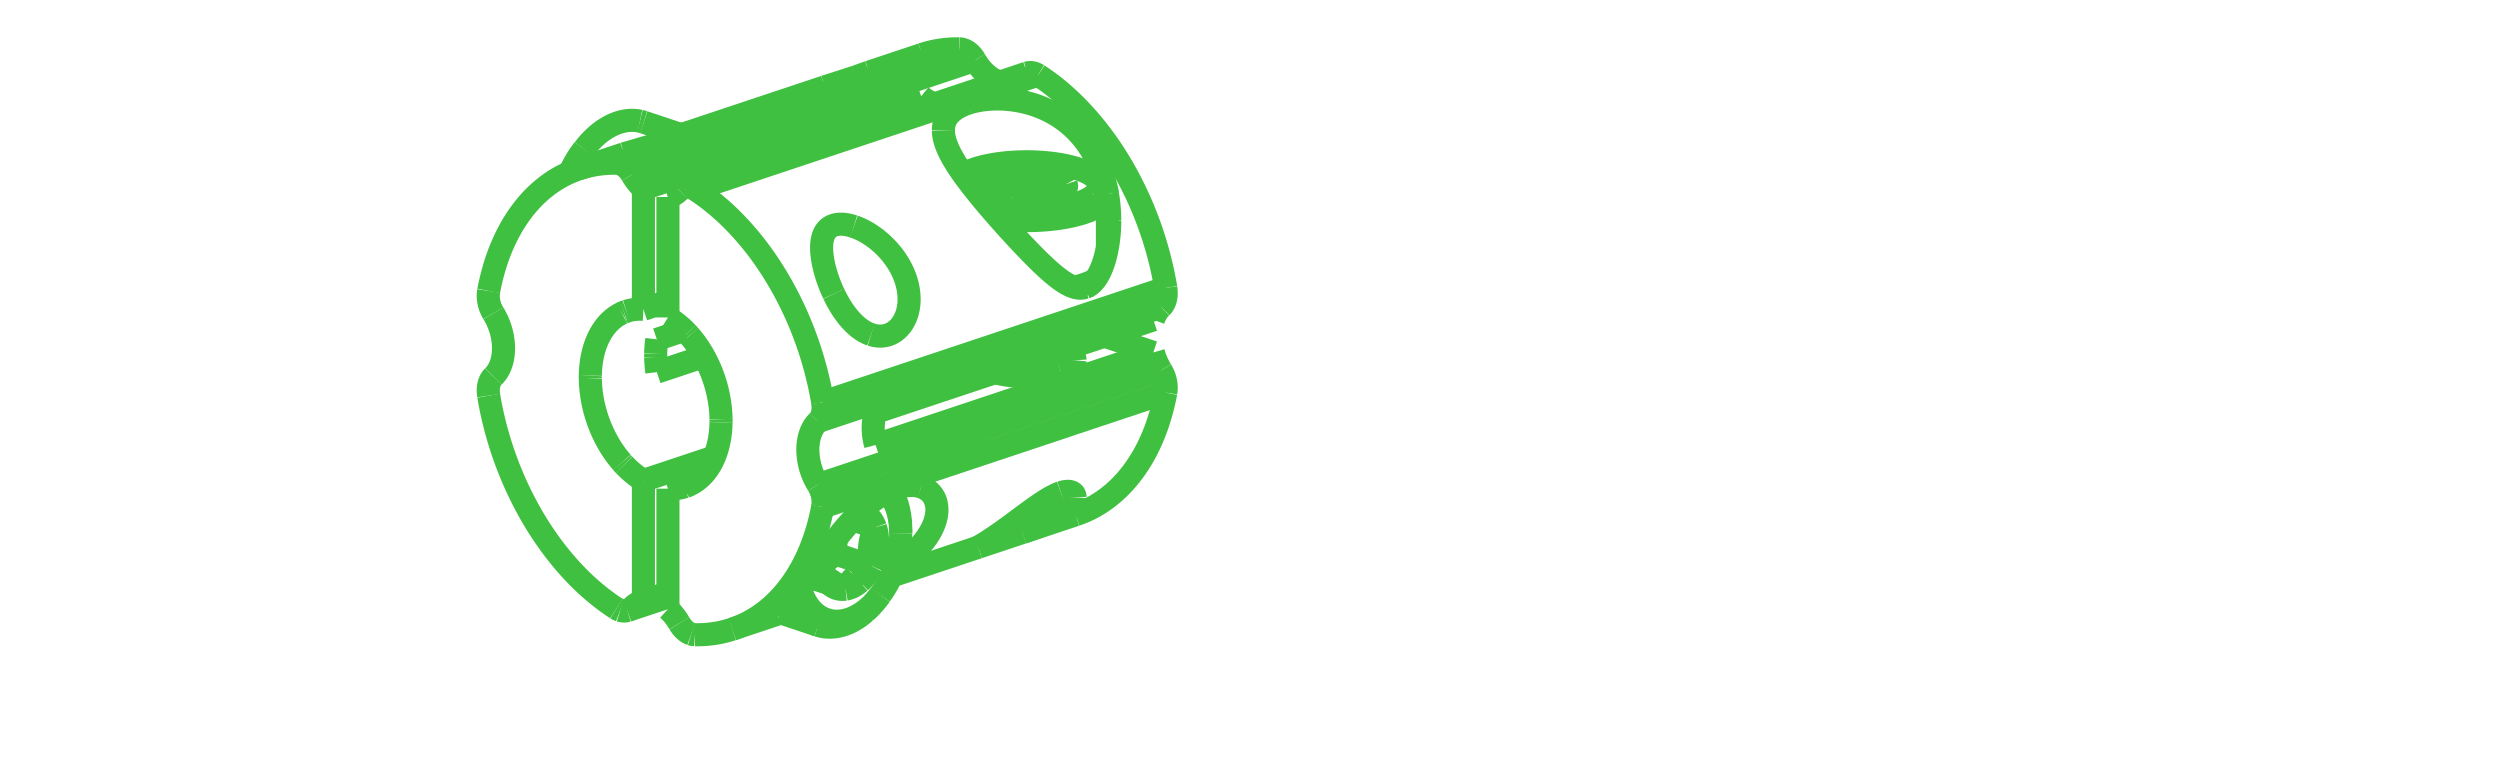 <?xml version="1.0" encoding="UTF-8" standalone="no"?>
<svg
   xmlns:svg="http://www.w3.org/2000/svg"
   xmlns="http://www.w3.org/2000/svg"
   width="1024.0"
   height="320.0"

>
    <g transform="scale(9.464, -9.464)   translate(57.284,-34.37)" stroke-width="1.0"  fill="none">
       <!-- hidden lines -->
       <g  stroke="rgb(32,64,32)" fill="none" stroke-dasharray="1.0,1.0" >

       </g>

       <!-- solid lines -->
       <g  stroke="rgb(64,192,64)" fill="none">
			<path d="M-27.881,7.393 L-27.829,7.31 L-27.773,7.232 L-27.712,7.161 L-27.647,7.098 L-27.58,7.042 L-27.546,7.018 L-27.511,6.995 L-27.476,6.975 L-27.44,6.957 L-27.404,6.941 L-27.368,6.928 " />
			<path d="M-6.83,17.377 L-6.821,17.434 L-6.815,17.493 L-6.812,17.553 L-6.811,17.614 L-6.814,17.676 L-6.82,17.739 L-6.829,17.802 L-6.841,17.866 L-6.855,17.929 L-6.873,17.991 L-6.893,18.053 L-6.916,18.114 L-6.941,18.174 L-6.969,18.232 L-6.999,18.289 L-7.031,18.343 " />
			<path d="M-6.83,17.377 L-6.879,17.13 L-6.934,16.887 L-6.994,16.648 L-7.059,16.413 L-7.13,16.183 L-7.205,15.956 L-7.286,15.734 L-7.372,15.518 L-7.463,15.305 L-7.559,15.098 L-7.659,14.897 L-7.765,14.7 L-7.875,14.509 L-7.99,14.324 L-8.11,14.144 L-8.233,13.971 L-8.362,13.803 L-8.494,13.642 L-8.631,13.487 L-8.772,13.338 L-8.916,13.196 L-9.065,13.061 L-9.217,12.932 L-9.373,12.81 L-9.533,12.695 L-9.696,12.587 L-9.862,12.486 L-10.031,12.393 L-10.203,12.306 L-10.378,12.227 L-10.556,12.155 L-10.737,12.091 " />
			<path d="M-7.368,19.116 L-9.49,19.823 " />
			<path d="M-7.031,18.343 L-7.085,18.432 L-7.135,18.524 L-7.182,18.618 L-7.226,18.714 L-7.267,18.812 L-7.304,18.912 L-7.338,19.013 L-7.368,19.116 " />
			<path d="M-27.368,6.928 L-27.328,6.916 L-27.287,6.907 L-27.247,6.902 L-27.207,6.899 " />
			<path d="M-28.376,20.63 L-28.376,25.844 " />
			<path d="M-27.537,19.946 L-27.636,20.049 L-27.737,20.147 L-27.84,20.24 L-27.945,20.328 L-28.051,20.412 L-28.158,20.49 L-28.267,20.563 L-28.376,20.63 " />
			<path d="M-27.537,19.946 L-27.491,19.9 L-27.448,19.847 " />
			<path d="M-26.079,16.229 L-26.082,16.349 L-26.087,16.47 L-26.096,16.591 L-26.108,16.713 L-26.122,16.835 L-26.139,16.958 L-26.159,17.081 L-26.181,17.203 L-26.207,17.326 L-26.234,17.448 L-26.265,17.571 L-26.298,17.692 L-26.334,17.813 L-26.373,17.934 L-26.414,18.053 L-26.457,18.172 L-26.503,18.289 L-26.551,18.405 L-26.602,18.52 L-26.655,18.634 L-26.71,18.746 L-26.767,18.857 L-26.827,18.965 L-26.888,19.072 L-26.952,19.177 L-27.017,19.28 L-27.085,19.38 L-27.154,19.479 L-27.225,19.575 L-27.298,19.668 L-27.372,19.759 L-27.448,19.847 " />
			<path d="M-26.079,16.229 L-26.076,16.159 L-26.079,16.091 " />
			<path d="M-27.448,13.385 L-27.372,13.423 L-27.298,13.464 L-27.225,13.51 L-27.154,13.558 L-27.085,13.61 L-27.017,13.666 L-26.952,13.725 L-26.888,13.788 L-26.827,13.853 L-26.767,13.922 L-26.71,13.995 L-26.655,14.07 L-26.602,14.148 L-26.551,14.229 L-26.503,14.314 L-26.457,14.4 L-26.414,14.49 L-26.373,14.582 L-26.334,14.677 L-26.298,14.774 L-26.265,14.874 L-26.234,14.975 L-26.207,15.079 L-26.181,15.185 L-26.159,15.293 L-26.139,15.402 L-26.122,15.513 L-26.108,15.626 L-26.096,15.741 L-26.087,15.856 L-26.082,15.973 L-26.079,16.091 " />
			<path d="M-27.448,13.385 L-27.469,13.373 L-27.491,13.362 L-27.514,13.353 L-27.537,13.346 " />
			<path d="M-28.376,13.221 L-28.281,13.216 L-28.187,13.216 L-28.093,13.22 L-28,13.228 L-27.909,13.241 L-27.818,13.259 L-27.729,13.281 L-27.642,13.308 " />
			<path d="M-27.642,13.308 L-27.537,13.346 " />
			<path d="M-28.376,8.007 L-28.376,13.221 " />
			<path d="M-27.881,7.393 L-27.935,7.482 L-27.991,7.567 L-28.049,7.65 L-28.111,7.729 L-28.174,7.805 L-28.24,7.876 L-28.307,7.944 L-28.376,8.007 " />
			<path d="M-21.679,12.427 L-21.728,12.18 L-21.783,11.937 L-21.843,11.698 L-21.908,11.463 L-21.979,11.233 L-22.054,11.006 L-22.135,10.785 L-22.221,10.568 L-22.312,10.356 L-22.408,10.149 L-22.509,9.947 L-22.614,9.75 L-22.725,9.559 L-22.839,9.374 L-22.959,9.195 L-23.083,9.021 L-23.211,8.853 L-23.343,8.692 L-23.48,8.537 L-23.621,8.388 L-23.766,8.246 L-23.914,8.111 L-24.067,7.982 L-24.223,7.86 L-24.382,7.745 L-24.545,7.637 L-24.711,7.537 L-24.88,7.443 L-25.052,7.357 L-25.228,7.277 L-25.406,7.206 L-25.586,7.141 " />
			<path d="M-25.586,7.141 L-25.683,7.11 L-25.781,7.081 L-25.879,7.054 L-25.978,7.03 L-26.077,7.007 L-26.177,6.986 L-26.278,6.968 L-26.379,6.952 L-26.481,6.938 L-26.583,6.926 L-26.686,6.916 L-26.789,6.908 L-26.893,6.903 L-26.997,6.9 L-27.102,6.898 L-27.207,6.899 " />
			<path d="M-21.88,13.393 L-21.848,13.339 L-21.818,13.282 L-21.79,13.224 L-21.765,13.164 L-21.742,13.104 L-21.722,13.042 L-21.704,12.979 L-21.69,12.916 L-21.678,12.853 L-21.669,12.789 L-21.664,12.727 L-21.661,12.664 L-21.661,12.603 L-21.664,12.543 L-21.67,12.484 L-21.679,12.427 " />
			<path d="M-21.88,16.128 L-21.931,16.077 L-21.979,16.022 L-22.025,15.963 L-22.067,15.9 L-22.106,15.834 L-22.143,15.763 L-22.176,15.69 L-22.206,15.613 L-22.233,15.533 L-22.256,15.45 L-22.276,15.365 L-22.292,15.277 L-22.304,15.188 L-22.313,15.096 L-22.319,15.002 L-22.321,14.907 L-22.319,14.811 L-22.313,14.714 L-22.304,14.616 L-22.292,14.518 L-22.276,14.419 L-22.256,14.321 L-22.233,14.223 L-22.206,14.125 L-22.176,14.028 L-22.143,13.933 L-22.106,13.838 L-22.067,13.745 L-22.025,13.654 L-21.979,13.565 L-21.931,13.478 L-21.88,13.393 " />
			<path d="M-21.88,16.128 L-21.848,16.161 L-21.818,16.197 L-21.79,16.237 L-21.765,16.279 L-21.742,16.325 L-21.722,16.374 L-21.704,16.425 L-21.69,16.478 L-21.678,16.534 L-21.669,16.591 L-21.664,16.65 L-21.661,16.71 L-21.661,16.772 L-21.664,16.834 L-21.67,16.897 L-21.679,16.96 " />
			<path d="M-27.207,26.172 L-27.082,26.09 L-26.957,26.005 L-26.833,25.917 L-26.71,25.827 L-26.588,25.734 L-26.466,25.638 L-26.345,25.54 L-26.224,25.439 L-26.105,25.336 L-25.986,25.231 L-25.868,25.123 L-25.751,25.012 L-25.635,24.899 L-25.52,24.784 L-25.407,24.666 L-25.294,24.547 L-25.182,24.425 L-25.071,24.3 L-24.962,24.174 L-24.853,24.046 L-24.746,23.915 L-24.64,23.782 L-24.535,23.648 L-24.432,23.511 L-24.33,23.373 L-24.23,23.232 L-24.13,23.09 L-24.033,22.946 L-23.936,22.8 L-23.842,22.653 L-23.748,22.503 L-23.657,22.353 L-23.566,22.2 L-23.478,22.046 L-23.391,21.891 L-23.306,21.734 L-23.222,21.576 L-23.14,21.416 L-23.06,21.255 L-22.982,21.093 L-22.905,20.93 L-22.83,20.766 L-22.757,20.6 L-22.686,20.434 L-22.617,20.266 L-22.549,20.097 L-22.484,19.928 L-22.42,19.758 L-22.359,19.587 L-22.299,19.415 L-22.241,19.242 L-22.186,19.069 L-22.132,18.895 L-22.08,18.721 L-22.031,18.546 L-21.983,18.371 L-21.938,18.195 L-21.895,18.02 L-21.853,17.843 L-21.814,17.667 L-21.777,17.49 L-21.742,17.314 L-21.71,17.137 L-21.679,16.96 " />
			<path d="M-27.881,26.129 L-27.837,26.171 L-27.789,26.207 L-27.738,26.235 L-27.685,26.257 " />
			<path d="M-27.685,26.257 L-27.629,26.272 L-27.571,26.279 L-27.511,26.28 L-27.451,26.272 L-27.389,26.258 L-27.328,26.236 L-27.267,26.208 L-27.207,26.172 " />
			<path d="M-28.376,25.844 L-28.325,25.857 L-28.274,25.872 " />
			<path d="M-28.274,25.872 L-28.22,25.892 L-28.167,25.916 L-28.115,25.943 L-28.065,25.973 L-28.016,26.007 L-27.97,26.045 L-27.924,26.085 L-27.881,26.129 " />
			<path d="M-29.437,8.361 L-29.488,8.348 L-29.539,8.333 " />
			<path d="M-29.539,8.333 L-29.593,8.313 L-29.646,8.29 L-29.698,8.262 L-29.748,8.232 L-29.797,8.198 L-29.844,8.161 L-29.889,8.12 L-29.932,8.076 " />
			<path d="M-29.437,8.361 L-28.376,8.714 " />
			<path d="M-18.479,13.25 L-18.405,13.273 L-18.331,13.294 L-18.259,13.312 L-18.188,13.327 L-18.117,13.339 L-18.048,13.349 L-17.98,13.356 L-17.912,13.36 L-17.846,13.361 L-17.78,13.36 L-17.716,13.356 L-17.653,13.349 L-17.592,13.34 L-17.532,13.328 L-17.474,13.313 L-17.417,13.296 " />
			<path d="M-17.417,13.296 L-17.363,13.277 L-17.311,13.255 L-17.26,13.23 L-17.211,13.203 L-17.164,13.173 L-17.119,13.141 L-17.076,13.107 L-17.036,13.07 L-16.998,13.032 L-16.963,12.991 L-16.929,12.949 L-16.899,12.905 L-16.871,12.859 L-16.845,12.811 L-16.822,12.761 L-16.802,12.71 L-16.784,12.657 L-16.769,12.603 L-16.757,12.547 L-16.747,12.49 L-16.74,12.432 L-16.736,12.373 L-16.734,12.314 L-16.735,12.253 L-16.739,12.192 L-16.746,12.129 L-16.755,12.066 L-16.766,12.003 L-16.781,11.938 L-16.798,11.874 L-16.817,11.809 L-16.839,11.744 L-16.863,11.679 L-16.89,11.614 L-16.919,11.548 L-16.95,11.483 L-17.019,11.353 L-17.097,11.223 L-17.184,11.094 L-17.278,10.967 L-17.378,10.842 L-17.486,10.719 L-17.6,10.598 L-17.72,10.48 L-17.846,10.363 L-17.978,10.249 L-18.116,10.137 L-18.258,10.028 L-18.406,9.922 L-18.557,9.819 " />
			<path d="M-23.638,7.791 L-23.602,7.807 L-23.556,7.835 L-23.5,7.876 L-23.435,7.929 L-23.363,7.996 L-23.284,8.075 L-23.197,8.169 L-23.104,8.276 L-23.004,8.397 L-22.897,8.532 L-22.784,8.682 L-22.662,8.847 L-22.533,9.028 L-22.395,9.224 L-22.095,9.658 L-21.755,10.146 L-21.571,10.405 L-21.377,10.672 L-21.172,10.945 L-20.957,11.22 L-20.846,11.356 L-20.734,11.491 L-20.619,11.624 L-20.503,11.755 L-20.384,11.885 L-20.262,12.012 L-20.139,12.136 L-20.014,12.255 L-19.889,12.37 L-19.762,12.481 L-19.635,12.586 L-19.506,12.686 L-19.376,12.78 L-19.246,12.868 L-19.117,12.949 L-18.988,13.023 L-18.86,13.091 L-18.733,13.151 L-18.606,13.204 L-18.479,13.25 " />
			<path d="M-11.37,13.048 L-11.294,13.072 L-11.222,13.089 L-11.156,13.1 L-11.094,13.105 L-11.038,13.105 L-10.987,13.099 L-10.941,13.089 L-10.901,13.074 L-10.866,13.055 L-10.836,13.033 L-10.811,13.007 L-10.791,12.979 L-10.775,12.947 L-10.764,12.914 L-10.757,12.878 L-10.755,12.84 " />
			<path d="M-10.755,12.84 L-10.757,12.8 L-10.764,12.758 L-10.775,12.715 L-10.791,12.671 L-10.811,12.625 L-10.836,12.578 L-10.865,12.531 L-10.899,12.482 L-10.937,12.433 L-10.981,12.383 L-11.029,12.333 L-11.081,12.282 L-11.139,12.231 L-11.202,12.18 L-11.27,12.129 L-11.343,12.077 L-11.421,12.026 L-11.503,11.974 L-11.591,11.923 L-11.684,11.873 L-11.781,11.822 L-11.882,11.773 L-11.987,11.724 L-12.096,11.676 L-12.322,11.582 L-12.556,11.492 L-12.794,11.407 L-13.031,11.326 " />
			<path d="M-13.031,11.326 L-14.948,10.687 " />
			<path d="M-14.948,10.687 L-14.953,10.686 L-14.955,10.686 " />
			<path d="M-14.955,10.686 L-14.953,10.688 L-14.948,10.691 L-14.927,10.704 L-14.844,10.752 L-14.709,10.833 L-14.531,10.944 L-14.319,11.083 L-14.083,11.244 L-13.831,11.422 L-13.566,11.614 L-13.017,12.021 L-12.736,12.228 L-12.453,12.431 L-12.311,12.529 L-12.169,12.625 L-12.027,12.716 L-11.887,12.801 L-11.75,12.879 L-11.617,12.946 L-11.491,13.003 L-11.43,13.027 L-11.37,13.048 " />
			<path d="M-29.932,8.076 L-29.976,8.034 L-30.024,7.999 L-30.075,7.97 L-30.128,7.948 " />
			<path d="M-30.128,7.948 L-30.166,7.937 L-30.204,7.93 L-30.243,7.926 L-30.282,7.925 L-30.322,7.927 L-30.363,7.933 L-30.404,7.942 L-30.445,7.954 " />
			<path d="M-30.445,7.954 L-30.485,7.969 L-30.526,7.987 L-30.566,8.008 L-30.606,8.033 " />
			<path d="M-30.606,8.033 L-30.731,8.115 L-30.856,8.2 L-30.98,8.288 L-31.103,8.378 L-31.225,8.471 L-31.347,8.567 L-31.468,8.665 L-31.589,8.766 L-31.708,8.869 L-31.827,8.974 L-31.945,9.083 L-32.062,9.193 L-32.178,9.306 L-32.293,9.421 L-32.407,9.539 L-32.519,9.658 L-32.631,9.78 L-32.742,9.905 L-32.852,10.031 L-32.96,10.16 L-33.067,10.29 L-33.173,10.423 L-33.278,10.557 L-33.381,10.694 L-33.483,10.833 L-33.583,10.973 L-33.683,11.115 L-33.78,11.259 L-33.877,11.405 L-33.972,11.553 L-34.065,11.702 L-34.157,11.853 L-34.247,12.005 L-34.335,12.159 L-34.422,12.314 L-34.507,12.471 L-34.591,12.629 L-34.673,12.789 L-34.753,12.95 L-34.831,13.112 L-34.908,13.275 L-34.983,13.439 L-35.056,13.605 L-35.127,13.772 L-35.196,13.939 L-35.264,14.108 L-35.329,14.277 L-35.393,14.447 L-35.454,14.619 L-35.514,14.79 L-35.572,14.963 L-35.627,15.136 L-35.681,15.31 L-35.733,15.484 L-35.782,15.659 L-35.83,15.834 L-35.875,16.01 L-35.919,16.186 L-35.96,16.362 L-35.999,16.538 L-36.036,16.715 L-36.071,16.892 L-36.103,17.068 L-36.134,17.245 " />
			<path d="M-35.933,18.077 L-35.965,18.044 L-35.995,18.008 L-36.023,17.968 L-36.048,17.926 L-36.071,17.88 L-36.091,17.831 L-36.109,17.78 L-36.123,17.727 L-36.135,17.672 L-36.144,17.614 L-36.15,17.555 L-36.152,17.495 L-36.152,17.433 L-36.149,17.371 L-36.143,17.308 L-36.134,17.245 " />
			<path d="M-35.933,18.077 L-35.882,18.128 L-35.834,18.183 L-35.788,18.242 L-35.746,18.305 L-35.707,18.371 L-35.67,18.442 L-35.637,18.515 L-35.607,18.592 L-35.58,18.672 L-35.557,18.755 L-35.537,18.84 L-35.521,18.928 L-35.509,19.018 L-35.5,19.109 L-35.494,19.203 L-35.492,19.298 L-35.494,19.394 L-35.5,19.491 L-35.509,19.589 L-35.521,19.687 L-35.537,19.786 L-35.557,19.884 L-35.58,19.982 L-35.607,20.08 L-35.637,20.177 L-35.67,20.273 L-35.707,20.367 L-35.746,20.46 L-35.788,20.551 L-35.834,20.64 L-35.882,20.727 L-35.933,20.812 " />
			<path d="M-28.856,18.264 L-26.815,18.945 " />
			<path d="M-19.389,15.109 L-7.368,19.116 " />
			<path d="M-11.37,18.281 L-11.299,18.306 L-11.232,18.332 L-11.168,18.359 L-11.109,18.387 L-11.054,18.416 L-11.003,18.446 L-10.957,18.477 L-10.915,18.508 L-10.878,18.54 L-10.846,18.573 L-10.818,18.606 L-10.796,18.639 L-10.778,18.673 L-10.765,18.707 L-10.758,18.742 L-10.755,18.776 " />
			<path d="M-10.755,18.776 L-10.757,18.807 L-10.763,18.838 L-10.774,18.869 L-10.788,18.9 L-10.807,18.93 L-10.829,18.96 L-10.856,18.99 L-10.886,19.019 L-10.92,19.048 L-10.958,19.076 L-11,19.104 L-11.045,19.131 L-11.094,19.157 L-11.147,19.183 L-11.203,19.208 L-11.262,19.232 " />
			<path d="M-14.223,18.245 L-14.068,18.205 L-13.903,18.169 L-13.729,18.139 L-13.547,18.115 L-13.359,18.096 L-13.167,18.084 L-12.971,18.077 L-12.775,18.077 L-12.58,18.082 L-12.387,18.094 L-12.198,18.111 L-12.015,18.135 L-11.839,18.163 L-11.672,18.198 L-11.515,18.237 L-11.37,18.281 " />
			<path d="M-7.368,20.53 L-7.338,20.612 L-7.304,20.691 L-7.267,20.765 L-7.226,20.837 L-7.182,20.903 L-7.135,20.966 L-7.085,21.024 L-7.031,21.077 " />
			<path d="M-7.368,20.53 L-19.389,16.523 " />
			<path d="M-19.389,15.109 L-19.413,15.201 L-19.434,15.295 L-19.452,15.388 L-19.466,15.481 L-19.478,15.574 L-19.486,15.667 L-19.491,15.759 L-19.492,15.85 L-19.491,15.94 L-19.486,16.029 L-19.478,16.116 L-19.466,16.202 L-19.452,16.285 L-19.434,16.367 L-19.413,16.446 L-19.389,16.523 " />
			<path d="M-28.376,25.844 L-28.176,25.911 " />
			<path d="M-28.376,13.221 L-27.002,13.679 " />
			<path d="M-6.83,21.91 L-6.821,21.847 L-6.815,21.784 L-6.812,21.721 L-6.811,21.66 L-6.814,21.6 L-6.82,21.541 L-6.829,21.483 L-6.841,21.428 L-6.855,21.375 L-6.873,21.323 L-6.893,21.275 L-6.916,21.229 L-6.941,21.186 L-6.969,21.147 L-6.999,21.11 L-7.031,21.077 " />
			<path d="M-12.357,31.122 L-12.232,31.04 L-12.108,30.955 L-11.984,30.867 L-11.861,30.777 L-11.738,30.684 L-11.617,30.588 L-11.495,30.49 L-11.375,30.389 L-11.256,30.286 L-11.137,30.18 L-11.019,30.072 L-10.902,29.962 L-10.786,29.849 L-10.671,29.734 L-10.557,29.616 L-10.444,29.496 L-10.333,29.374 L-10.222,29.25 L-10.112,29.124 L-10.004,28.995 L-9.897,28.865 L-9.791,28.732 L-9.686,28.597 L-9.583,28.461 L-9.481,28.322 L-9.38,28.182 L-9.281,28.04 L-9.183,27.896 L-9.087,27.75 L-8.992,27.602 L-8.899,27.453 L-8.807,27.302 L-8.717,27.15 L-8.629,26.996 L-8.542,26.841 L-8.456,26.684 L-8.373,26.526 L-8.291,26.366 L-8.211,26.205 L-8.132,26.043 L-8.056,25.88 L-7.981,25.715 L-7.908,25.55 L-7.837,25.383 L-7.767,25.216 L-7.7,25.047 L-7.635,24.878 L-7.571,24.707 L-7.509,24.536 L-7.45,24.364 L-7.392,24.192 L-7.336,24.019 L-7.283,23.845 L-7.231,23.671 L-7.182,23.496 L-7.134,23.321 L-7.089,23.145 L-7.045,22.969 L-7.004,22.793 L-6.965,22.617 L-6.928,22.44 L-6.893,22.263 L-6.86,22.087 L-6.83,21.91 " />
			<path d="M-21.199,21.652 L-21.271,21.809 L-21.337,21.965 L-21.398,22.121 L-21.454,22.275 L-21.505,22.428 L-21.551,22.578 L-21.591,22.726 L-21.627,22.871 L-21.657,23.013 L-21.682,23.152 L-21.701,23.288 L-21.715,23.42 L-21.723,23.548 L-21.725,23.672 L-21.72,23.792 L-21.709,23.907 L-21.7,23.963 L-21.69,24.017 L-21.677,24.07 L-21.662,24.121 L-21.646,24.171 L-21.626,24.219 L-21.605,24.265 L-21.581,24.309 L-21.555,24.352 L-21.526,24.392 L-21.495,24.43 L-21.461,24.465 L-21.424,24.498 L-21.384,24.528 L-21.342,24.556 L-21.297,24.581 L-21.25,24.602 L-21.2,24.621 L-21.148,24.637 L-21.094,24.649 L-21.038,24.658 L-20.979,24.664 L-20.92,24.667 L-20.858,24.667 L-20.795,24.664 L-20.732,24.658 L-20.667,24.649 L-20.601,24.638 L-20.535,24.624 L-20.468,24.607 L-20.401,24.588 L-20.333,24.567 " />
			<path d="M-20.333,24.567 L-20.234,24.531 L-20.134,24.491 L-20.034,24.446 L-19.935,24.398 L-19.836,24.345 L-19.738,24.289 L-19.641,24.228 L-19.545,24.165 L-19.45,24.097 L-19.356,24.027 L-19.264,23.953 L-19.173,23.875 L-19.084,23.795 L-18.997,23.711 L-18.911,23.624 L-18.828,23.534 L-18.747,23.441 L-18.669,23.345 L-18.593,23.246 L-18.52,23.144 L-18.451,23.04 L-18.384,22.932 L-18.321,22.822 L-18.262,22.71 L-18.208,22.595 L-18.157,22.478 L-18.111,22.36 L-18.07,22.239 L-18.034,22.118 L-18.004,21.996 L-17.979,21.874 L-17.96,21.752 L-17.947,21.63 L-17.94,21.51 L-17.938,21.392 L-17.943,21.275 L-17.953,21.161 L-17.969,21.051 L-17.99,20.944 L-18.016,20.84 L-18.047,20.741 L-18.083,20.646 L-18.124,20.556 L-18.168,20.471 L-18.216,20.39 L-18.268,20.315 L-18.323,20.245 L-18.382,20.18 L-18.443,20.12 L-18.506,20.066 L-18.572,20.017 L-18.641,19.973 L-18.711,19.935 L-18.784,19.902 L-18.858,19.875 L-18.934,19.854 L-19.011,19.838 L-19.09,19.828 L-19.17,19.823 L-19.251,19.825 L-19.333,19.832 L-19.416,19.845 L-19.499,19.864 L-19.584,19.89 " />
			<path d="M-19.584,19.89 L-19.64,19.91 L-19.696,19.932 L-19.753,19.958 L-19.809,19.986 L-19.866,20.016 L-19.922,20.05 L-19.979,20.086 L-20.035,20.125 L-20.092,20.166 L-20.148,20.21 L-20.203,20.257 L-20.259,20.306 L-20.314,20.357 L-20.368,20.411 L-20.476,20.525 L-20.58,20.648 L-20.681,20.778 L-20.779,20.914 L-20.872,21.055 L-20.961,21.201 L-21.045,21.349 L-21.125,21.5 L-21.199,21.652 " />
			<path d="M-15.401,29.898 L-15.304,29.929 L-15.205,29.957 L-15.102,29.982 L-14.997,30.004 L-14.889,30.024 L-14.779,30.042 L-14.665,30.056 L-14.549,30.068 L-14.43,30.077 L-14.309,30.083 L-14.187,30.087 L-14.063,30.087 L-13.939,30.084 L-13.813,30.078 L-13.686,30.068 L-13.558,30.056 L-13.428,30.04 L-13.298,30.02 L-13.168,29.998 L-13.039,29.971 L-12.91,29.942 L-12.782,29.909 L-12.655,29.873 L-12.528,29.833 L-12.402,29.789 L-12.277,29.742 L-12.153,29.692 L-12.032,29.638 L-11.912,29.581 L-11.794,29.52 L-11.678,29.457 L-11.565,29.39 L-11.454,29.321 L-11.345,29.248 L-11.238,29.172 L-11.134,29.093 L-11.033,29.012 L-10.935,28.928 L-10.84,28.842 L-10.748,28.754 L-10.658,28.663 L-10.572,28.57 L-10.489,28.475 L-10.408,28.377 L-10.33,28.278 L-10.255,28.176 L-10.183,28.074 L-10.114,27.97 L-10.049,27.865 L-9.986,27.758 L-9.926,27.65 L-9.869,27.541 L-9.815,27.431 L-9.764,27.32 L-9.715,27.207 L-9.668,27.093 L-9.625,26.978 L-9.584,26.862 L-9.545,26.745 L-9.509,26.628 L-9.475,26.51 L-9.444,26.391 L-9.416,26.272 L-9.39,26.152 " />
			<path d="M-9.355,25.974 L-9.332,25.831 L-9.311,25.687 L-9.294,25.543 L-9.28,25.398 L-9.269,25.254 L-9.261,25.108 L-9.257,24.963 L-9.255,24.817 " />
			<path d="M-9.255,24.817 L-9.258,24.607 L-9.268,24.397 L-9.284,24.188 L-9.308,23.98 L-9.337,23.773 L-9.374,23.568 L-9.395,23.466 L-9.419,23.365 L-9.444,23.264 L-9.471,23.164 L-9.501,23.065 L-9.533,22.967 L-9.567,22.871 L-9.604,22.776 L-9.644,22.683 L-9.686,22.591 L-9.732,22.503 L-9.781,22.417 L-9.833,22.335 L-9.889,22.258 L-9.949,22.185 L-10.013,22.119 L-10.047,22.088 L-10.082,22.059 L-10.117,22.032 L-10.154,22.007 L-10.192,21.985 L-10.23,21.965 L-10.269,21.948 L-10.31,21.933 " />
			<path d="M-10.31,21.933 L-10.37,21.916 L-10.432,21.905 L-10.495,21.899 L-10.558,21.899 L-10.621,21.904 L-10.685,21.915 L-10.748,21.929 L-10.811,21.947 L-10.873,21.97 L-10.935,21.995 L-10.997,22.023 L-11.058,22.055 L-11.119,22.088 L-11.18,22.124 L-11.3,22.201 L-11.418,22.284 L-11.534,22.373 L-11.65,22.466 L-11.766,22.563 L-11.881,22.663 L-11.995,22.767 L-12.223,22.98 L-12.448,23.201 L-12.672,23.428 L-12.896,23.66 L-13.12,23.897 L-13.345,24.138 L-13.57,24.383 L-13.795,24.632 L-14.019,24.883 L-14.24,25.135 L-14.458,25.388 L-14.673,25.642 L-14.885,25.898 L-15.092,26.155 L-15.292,26.411 L-15.483,26.665 L-15.663,26.915 L-15.748,27.04 L-15.831,27.164 L-15.91,27.288 L-15.984,27.41 L-16.055,27.531 L-16.12,27.649 L-16.18,27.766 L-16.235,27.882 L-16.285,27.996 L-16.329,28.108 L-16.367,28.218 L-16.399,28.326 L-16.423,28.431 L-16.441,28.532 L-16.452,28.632 L-16.455,28.728 " />
			<path d="M-16.455,28.728 L-16.454,28.778 L-16.451,28.828 L-16.446,28.877 L-16.439,28.925 L-16.429,28.972 L-16.417,29.018 L-16.404,29.064 L-16.388,29.108 L-16.37,29.152 L-16.35,29.194 L-16.328,29.236 L-16.304,29.277 L-16.277,29.317 L-16.249,29.356 L-16.218,29.394 L-16.185,29.432 L-16.15,29.468 L-16.113,29.504 L-16.075,29.539 L-16.034,29.572 L-15.946,29.637 L-15.852,29.697 L-15.75,29.753 L-15.641,29.805 L-15.525,29.854 L-15.401,29.898 " />
			<path d="M-12.357,31.122 L-12.418,31.158 L-12.479,31.186 L-12.54,31.208 L-12.601,31.222 L-12.662,31.229 L-12.721,31.229 L-12.779,31.222 L-12.835,31.207 " />
			<path d="M-16.833,29.874 L-16.886,29.891 " />
			<path d="M-14.005,30.817 L-14.057,30.833 " />
			<path d="M-29.437,13.575 L-29.437,8.361 " />
			<path d="M-30.276,14.259 L-30.177,14.156 L-30.076,14.058 L-29.973,13.965 L-29.868,13.877 L-29.762,13.793 L-29.655,13.715 L-29.546,13.642 L-29.437,13.575 " />
			<path d="M-30.276,14.259 L-30.322,14.305 L-30.365,14.358 " />
			<path d="M-31.734,17.976 L-31.731,17.856 L-31.726,17.736 L-31.717,17.614 L-31.705,17.492 L-31.691,17.37 L-31.674,17.247 L-31.654,17.125 L-31.632,17.002 L-31.607,16.879 L-31.579,16.757 L-31.548,16.635 L-31.515,16.513 L-31.479,16.392 L-31.44,16.272 L-31.399,16.152 L-31.356,16.033 L-31.31,15.916 L-31.262,15.8 L-31.211,15.685 L-31.158,15.571 L-31.103,15.459 L-31.046,15.349 L-30.986,15.24 L-30.925,15.133 L-30.861,15.028 L-30.796,14.925 L-30.728,14.825 L-30.659,14.726 L-30.588,14.63 L-30.515,14.537 L-30.441,14.446 L-30.365,14.358 " />
			<path d="M-31.734,17.976 L-31.738,18.046 L-31.734,18.114 " />
			<path d="M-30.365,20.82 L-30.441,20.782 L-30.515,20.741 L-30.588,20.696 L-30.659,20.647 L-30.728,20.595 L-30.796,20.539 L-30.861,20.48 L-30.925,20.418 L-30.986,20.352 L-31.046,20.283 L-31.103,20.211 L-31.158,20.135 L-31.211,20.057 L-31.262,19.976 L-31.31,19.892 L-31.356,19.805 L-31.399,19.715 L-31.44,19.623 L-31.479,19.528 L-31.515,19.431 L-31.548,19.332 L-31.579,19.23 L-31.607,19.126 L-31.632,19.02 L-31.654,18.912 L-31.674,18.803 L-31.691,18.692 L-31.705,18.579 L-31.717,18.465 L-31.726,18.349 L-31.731,18.232 L-31.734,18.114 " />
			<path d="M-30.365,20.82 L-30.344,20.833 L-30.322,20.843 L-30.299,20.852 L-30.276,20.859 " />
			<path d="M-29.437,20.984 L-29.532,20.989 L-29.626,20.99 L-29.72,20.986 L-29.813,20.977 L-29.904,20.964 L-29.995,20.946 L-30.084,20.924 L-30.171,20.897 " />
			<path d="M-30.171,20.897 L-30.276,20.859 " />
			<path d="M-29.437,26.198 L-29.437,20.984 " />
			<path d="M-29.932,26.812 L-29.879,26.724 L-29.822,26.638 L-29.764,26.555 L-29.702,26.476 L-29.639,26.4 L-29.573,26.329 L-29.506,26.261 L-29.437,26.198 " />
			<path d="M-29.932,26.812 L-29.965,26.866 L-30,26.918 L-30.036,26.968 L-30.075,27.014 L-30.115,27.058 L-30.156,27.099 L-30.199,27.136 L-30.242,27.17 L-30.287,27.2 L-30.332,27.227 L-30.378,27.25 L-30.424,27.269 L-30.47,27.285 L-30.516,27.296 L-30.561,27.303 L-30.606,27.306 " />
			<path d="M-36.134,21.778 L-36.085,22.025 L-36.03,22.268 L-35.97,22.507 L-35.905,22.742 L-35.834,22.972 L-35.759,23.199 L-35.678,23.42 L-35.592,23.637 L-35.501,23.849 L-35.405,24.057 L-35.304,24.258 L-35.199,24.455 L-35.089,24.646 L-34.974,24.831 L-34.854,25.011 L-34.73,25.184 L-34.602,25.352 L-34.47,25.513 L-34.333,25.668 L-34.192,25.817 L-34.047,25.959 L-33.899,26.094 L-33.746,26.223 L-33.591,26.345 L-33.431,26.46 L-33.268,26.568 L-33.102,26.668 L-32.933,26.762 L-32.761,26.849 L-32.585,26.928 L-32.407,26.999 L-32.227,27.064 " />
			<path d="M-32.227,27.064 L-32.13,27.095 L-32.032,27.124 L-31.934,27.151 L-31.835,27.176 L-31.736,27.198 L-31.636,27.219 L-31.535,27.237 L-31.434,27.253 L-31.332,27.267 L-31.23,27.279 L-31.127,27.289 L-31.024,27.297 L-30.92,27.302 L-30.816,27.306 L-30.711,27.307 L-30.606,27.306 " />
			<path d="M-35.933,20.812 L-35.965,20.866 L-35.995,20.923 L-36.023,20.981 L-36.048,21.041 L-36.071,21.102 L-36.091,21.163 L-36.109,21.226 L-36.123,21.289 L-36.135,21.353 L-36.144,21.416 L-36.15,21.479 L-36.152,21.541 L-36.152,21.602 L-36.149,21.662 L-36.143,21.721 L-36.134,21.778 " />
			<path d="M-26.366,14.599 L-29.437,13.575 " />
			<path d="M-26.561,14.213 L-26.638,14.158 L-26.714,14.097 L-26.788,14.032 L-26.86,13.961 L-26.931,13.886 L-26.999,13.807 L-27.065,13.724 L-27.128,13.637 " />
			<path d="M-28.856,18.264 L-28.876,18.429 L-28.891,18.594 L-28.901,18.757 L-28.906,18.919 " />
			<path d="M-28.906,19.057 L-28.901,19.216 L-28.891,19.372 L-28.876,19.527 L-28.856,19.679 " />
			<path d="M-28.906,18.919 L-28.906,19.057 " />
			<path d="M-27.664,20.076 L-28.856,19.679 " />
			<path d="M-17.378,32.013 L-17.281,32.045 L-17.183,32.074 L-17.085,32.101 L-16.986,32.125 L-16.887,32.148 L-16.786,32.168 L-16.686,32.187 L-16.585,32.203 L-16.483,32.217 L-16.38,32.229 L-16.278,32.239 L-16.174,32.247 L-16.071,32.252 L-15.967,32.255 L-15.862,32.256 L-15.757,32.255 " />
			<path d="M-15.757,32.255 L-15.712,32.253 L-15.666,32.245 L-15.621,32.234 L-15.574,32.219 L-15.529,32.2 L-15.483,32.177 L-15.438,32.15 L-15.393,32.12 L-15.349,32.086 L-15.307,32.048 L-15.265,32.008 L-15.225,31.964 L-15.187,31.917 L-15.15,31.868 L-15.115,31.816 L-15.083,31.762 " />
			<path d="M-14.057,30.833 L-14.129,30.86 L-14.2,30.891 L-14.272,30.927 L-14.342,30.967 L-14.412,31.012 L-14.481,31.061 L-14.549,31.115 L-14.615,31.172 L-14.68,31.234 L-14.744,31.299 L-14.806,31.368 L-14.866,31.441 L-14.923,31.517 L-14.979,31.596 L-15.032,31.678 L-15.083,31.762 " />
			<path d="M-29.437,20.984 L-28.376,21.337 " />
			<path d="M-16.886,29.891 L-16.954,29.915 L-17.021,29.944 L-17.089,29.978 L-17.156,30.015 L-17.222,30.057 L-17.288,30.102 L-17.352,30.152 L-17.416,30.205 " />
			<path d="M-17.416,30.205 L-17.416,29.68 " />
			<path d="M-17.416,30.205 L-29.437,26.198 " />
			<path d="M-27.768,28.527 L-27.711,28.563 L-27.689,28.575 L-27.67,28.583 " />
			<path d="M-27.67,28.583 L-27.656,28.586 L-27.647,28.586 " />
			<path d="M-27.647,28.586 L-27.644,28.584 L-27.644,28.58 L-27.651,28.568 L-27.671,28.549 L-27.708,28.523 L-27.767,28.49 L-27.853,28.449 L-27.972,28.4 L-28.128,28.345 " />
			<path d="M-28.128,28.345 L-30.279,27.713 " />
			<path d="M-20.28,31.031 L-21.589,30.61 " />
			<path d="M-19.672,31.249 L-20.28,31.031 " />
			<path d="M-18.723,13.155 L-18.673,13.069 L-18.626,12.979 L-18.582,12.886 L-18.541,12.791 L-18.503,12.692 L-18.469,12.59 L-18.437,12.486 L-18.409,12.379 L-18.383,12.269 L-18.362,12.158 L-18.343,12.044 L-18.328,11.929 L-18.316,11.811 L-18.308,11.692 L-18.302,11.571 L-18.301,11.45 " />
			<path d="M-19.287,8.487 L-19.35,8.404 L-19.415,8.323 L-19.482,8.245 L-19.549,8.169 L-19.618,8.095 L-19.688,8.025 L-19.759,7.956 L-19.832,7.891 " />
			<path d="M-19.832,7.891 L-19.955,7.787 L-20.081,7.691 L-20.145,7.646 L-20.209,7.604 L-20.273,7.563 L-20.338,7.525 L-20.403,7.489 L-20.469,7.455 L-20.534,7.423 L-20.6,7.394 L-20.666,7.367 L-20.732,7.342 L-20.798,7.32 L-20.864,7.3 L-20.93,7.282 L-20.996,7.267 L-21.062,7.254 L-21.127,7.244 L-21.193,7.236 L-21.258,7.23 L-21.322,7.227 L-21.386,7.226 L-21.45,7.228 L-21.514,7.232 L-21.576,7.238 L-21.639,7.247 L-21.7,7.258 L-21.761,7.272 L-21.821,7.288 L-21.881,7.307 " />
			<path d="M-21.881,7.307 L-21.969,7.339 L-22.055,7.377 L-22.14,7.42 L-22.222,7.468 L-22.301,7.521 L-22.379,7.579 L-22.453,7.643 L-22.525,7.711 L-22.594,7.784 L-22.66,7.861 L-22.723,7.943 L-22.783,8.029 L-22.84,8.12 L-22.893,8.214 L-22.943,8.313 L-22.989,8.415 " />
			<path d="M-19.679,8.082 L-19.614,8.141 L-19.55,8.203 L-19.487,8.266 L-19.424,8.332 L-19.364,8.401 L-19.304,8.471 L-19.245,8.544 L-19.188,8.619 " />
			<path d="M-19.188,8.619 L-19.088,8.759 L-18.992,8.906 L-18.901,9.058 L-18.816,9.215 L-18.737,9.376 L-18.663,9.542 L-18.596,9.711 L-18.535,9.882 L-18.481,10.056 L-18.434,10.231 L-18.393,10.408 L-18.36,10.585 L-18.334,10.761 L-18.316,10.938 L-18.305,11.112 L-18.301,11.285 " />
			<path d="M-18.301,11.285 L-18.303,11.421 L-18.31,11.554 L-18.322,11.686 L-18.338,11.815 L-18.359,11.941 L-18.384,12.064 L-18.414,12.185 L-18.449,12.301 L-18.487,12.415 L-18.531,12.524 L-18.578,12.629 L-18.629,12.729 L-18.684,12.825 L-18.744,12.917 L-18.807,13.003 L-18.873,13.084 " />
			<path d="M-22.636,8.883 L-22.597,8.754 L-22.552,8.63 L-22.502,8.511 L-22.446,8.397 L-22.386,8.288 L-22.321,8.186 L-22.251,8.089 L-22.177,7.999 L-22.098,7.916 L-22.016,7.839 L-21.929,7.77 L-21.885,7.738 L-21.839,7.708 L-21.793,7.679 L-21.746,7.653 L-21.698,7.628 L-21.649,7.605 L-21.599,7.584 L-21.549,7.566 L-21.498,7.549 L-21.447,7.534 L-21.395,7.521 L-21.342,7.509 L-21.289,7.5 L-21.235,7.493 L-21.181,7.488 L-21.127,7.485 L-21.016,7.485 L-20.905,7.492 L-20.793,7.508 L-20.679,7.531 L-20.566,7.563 L-20.452,7.602 L-20.339,7.649 L-20.226,7.703 L-20.114,7.765 L-20.003,7.834 L-19.893,7.91 L-19.785,7.993 L-19.679,8.082 " />
			<path d="M-19.558,9.872 L-19.511,9.975 L-19.468,10.079 L-19.431,10.186 L-19.397,10.295 L-19.369,10.404 L-19.346,10.514 L-19.327,10.624 L-19.314,10.734 L-19.306,10.843 L-19.304,10.951 L-19.306,11.057 L-19.314,11.16 L-19.327,11.262 L-19.345,11.36 L-19.368,11.454 L-19.396,11.545 " />
			<path d="M-20.061,9.191 L-19.988,9.259 L-19.917,9.333 L-19.849,9.412 L-19.784,9.496 L-19.722,9.584 L-19.663,9.677 L-19.609,9.773 L-19.558,9.872 " />
			<path d="M-20.69,8.873 L-20.61,8.888 L-20.53,8.911 L-20.45,8.941 L-20.37,8.978 L-20.291,9.022 L-20.213,9.072 L-20.136,9.128 L-20.061,9.191 " />
			<path d="M-21.661,9.546 L-21.628,9.459 L-21.59,9.378 L-21.548,9.301 L-21.501,9.229 L-21.45,9.163 L-21.396,9.104 L-21.337,9.05 L-21.275,9.002 L-21.21,8.962 L-21.142,8.928 L-21.072,8.901 L-20.999,8.881 L-20.924,8.868 L-20.847,8.862 L-20.769,8.864 L-20.69,8.873 " />
			<path d="M-21.753,10.148 L-21.753,10.139 " />
			<path d="M-21.753,10.139 L-21.752,10.059 L-21.747,9.981 L-21.74,9.904 L-21.73,9.829 L-21.717,9.755 L-21.701,9.683 L-21.682,9.613 L-21.661,9.546 " />
			<path d="M-19.396,11.545 L-19.421,11.611 L-19.448,11.673 L-19.477,11.734 L-19.51,11.791 L-19.544,11.845 L-19.581,11.896 L-19.621,11.944 L-19.662,11.989 L-19.706,12.029 L-19.752,12.067 L-19.799,12.1 L-19.849,12.13 L-19.9,12.156 L-19.952,12.178 L-20.006,12.197 L-20.061,12.211 " />
			<path d="M-19.558,9.872 L-19.583,9.982 L-19.604,10.093 L-19.622,10.203 L-19.636,10.314 L-19.646,10.426 L-19.65,10.538 L-19.649,10.65 L-19.641,10.76 L-19.628,10.868 L-19.608,10.974 L-19.584,11.076 L-19.554,11.176 L-19.52,11.272 L-19.482,11.366 L-19.441,11.457 L-19.396,11.545 " />
			<path d="M-20.288,9.427 L-20.211,9.492 L-20.128,9.553 L-20.042,9.612 L-19.95,9.669 L-19.856,9.723 L-19.758,9.775 L-19.659,9.825 L-19.558,9.872 " />
			<path d="M-20.69,8.873 L-20.658,8.943 L-20.621,9.013 L-20.58,9.084 L-20.533,9.154 L-20.481,9.224 L-20.423,9.293 L-20.359,9.36 L-20.288,9.427 " />
			<path d="M-21.661,9.546 L-21.611,9.488 L-21.58,9.456 L-21.545,9.423 L-21.503,9.387 L-21.455,9.349 L-21.341,9.265 L-21.203,9.174 L-21.045,9.076 L-20.873,8.976 L-20.69,8.873 " />
			<path d="M-21.752,10.199 L-21.749,10.117 L-21.743,10.035 L-21.735,9.953 L-21.724,9.871 L-21.711,9.789 L-21.696,9.708 L-21.661,9.546 " />
			<path d="M-19.396,11.545 L-19.645,11.686 L-19.761,11.754 L-19.871,11.822 L-19.973,11.887 L-20.064,11.949 L-20.143,12.007 L-20.21,12.061 " />
			<path d="M-21.148,10.402 L-19.558,9.872 " />
			<path d="M-20.391,11.876 L-19.396,11.545 " />
			<path d="M-21.148,10.402 L-21.085,11.057 " />
			<path d="M-22.273,9.399 L-20.69,8.873 " />
			<path d="M-21.727,9.891 L-21.148,10.402 " />
			<path d="M-29.423,29.08 L-29.505,29.105 L-29.588,29.125 " />
			<path d="M-29.588,29.125 L-29.662,29.14 L-29.737,29.15 L-29.813,29.157 L-29.89,29.161 L-29.968,29.161 L-30.046,29.158 L-30.124,29.151 L-30.203,29.14 L-30.283,29.126 L-30.362,29.108 L-30.442,29.087 L-30.522,29.063 L-30.602,29.035 L-30.682,29.003 L-30.762,28.969 L-30.841,28.93 L-30.92,28.889 L-30.999,28.844 L-31.077,28.796 L-31.155,28.745 L-31.232,28.691 L-31.308,28.634 L-31.384,28.574 L-31.458,28.51 L-31.532,28.444 L-31.604,28.375 L-31.676,28.304 L-31.746,28.23 L-31.815,28.153 L-31.883,28.074 L-31.949,27.992 L-32.014,27.908 " />
			<path d="M-32.014,27.908 L-32.095,27.796 L-32.173,27.682 L-32.249,27.563 L-32.321,27.442 L-32.391,27.318 L-32.457,27.191 L-32.52,27.062 L-32.579,26.93 " />
			<path d="M-32.613,26.916 L-32.561,27.031 L-32.505,27.145 L-32.446,27.257 L-32.385,27.366 L-32.32,27.472 L-32.254,27.576 L-32.185,27.678 L-32.113,27.776 " />
			<path d="M-10.16,22.004 L-10.265,21.95 " />
			<path d="M-10.78,21.938 L-10.649,21.971 L-10.524,22.007 L-10.404,22.045 L-10.289,22.084 L-10.18,22.125 L-10.076,22.168 L-9.979,22.212 L-9.889,22.258 " />
			<path d="M-9.581,26.401 L-9.529,26.351 L-9.483,26.301 L-9.444,26.25 L-9.412,26.198 L-9.387,26.146 L-9.369,26.094 L-9.359,26.041 L-9.355,25.989 " />
			<path d="M-9.355,25.989 L-9.359,25.933 L-9.371,25.877 L-9.391,25.822 L-9.419,25.767 L-9.455,25.712 L-9.498,25.658 L-9.55,25.605 L-9.608,25.553 " />
			<path d="M-9.608,25.553 L-9.675,25.502 L-9.748,25.452 L-9.828,25.403 L-9.916,25.355 L-10.01,25.309 L-10.11,25.265 L-10.217,25.222 L-10.33,25.181 L-10.449,25.141 L-10.573,25.104 L-10.702,25.069 L-10.836,25.036 L-10.975,25.005 L-11.118,24.976 L-11.265,24.949 L-11.416,24.925 L-11.57,24.903 L-11.727,24.884 L-11.886,24.867 L-12.048,24.853 L-12.211,24.842 L-12.376,24.833 L-12.542,24.827 L-12.709,24.823 L-12.876,24.822 L-13.043,24.824 L-13.21,24.828 L-13.376,24.835 L-13.54,24.844 L-13.704,24.857 L-13.865,24.871 L-14.024,24.889 " />
			<path d="M-9.933,25.926 L-9.882,25.972 L-9.837,26.019 L-9.798,26.066 L-9.766,26.113 L-9.741,26.161 L-9.722,26.21 L-9.71,26.258 L-9.705,26.307 L-9.707,26.356 L-9.716,26.405 L-9.731,26.453 L-9.753,26.502 L-9.782,26.55 L-9.818,26.597 L-9.86,26.644 L-9.909,26.69 " />
			<path d="M-9.909,26.69 L-9.95,26.724 L-9.995,26.758 L-10.044,26.792 L-10.096,26.825 L-10.151,26.857 L-10.21,26.889 L-10.273,26.92 L-10.338,26.95 L-10.479,27.008 L-10.631,27.062 L-10.795,27.113 L-10.969,27.159 L-11.153,27.202 L-11.345,27.24 L-11.544,27.273 L-11.751,27.302 L-11.962,27.325 L-12.179,27.344 L-12.398,27.357 L-12.621,27.366 L-12.844,27.369 L-13.067,27.366 L-13.289,27.359 L-13.509,27.346 L-13.726,27.328 L-13.938,27.304 L-14.145,27.276 L-14.346,27.244 L-14.539,27.206 L-14.723,27.164 L-14.898,27.118 L-15.063,27.068 L-15.217,27.013 L-15.358,26.956 L-15.425,26.926 L-15.488,26.895 L-15.547,26.864 L-15.604,26.832 " />
			<path d="M-14.485,25.42 L-14.337,25.392 L-14.185,25.367 L-14.028,25.344 L-13.868,25.324 L-13.705,25.307 L-13.54,25.294 L-13.373,25.283 L-13.204,25.275 L-13.034,25.27 L-12.864,25.269 L-12.693,25.27 L-12.523,25.274 L-12.354,25.282 L-12.187,25.292 L-12.021,25.306 L-11.858,25.322 L-11.698,25.342 L-11.541,25.364 L-11.388,25.389 L-11.24,25.417 L-11.096,25.448 L-10.957,25.481 L-10.824,25.516 L-10.696,25.554 L-10.576,25.594 L-10.461,25.636 L-10.354,25.68 L-10.254,25.726 L-10.162,25.774 L-10.077,25.823 L-10.001,25.874 L-9.933,25.926 " />
			<path d="M-11.14,26.4 L-11.16,26.437 L-11.187,26.473 L-11.221,26.51 L-11.262,26.545 L-11.309,26.579 L-11.364,26.612 L-11.425,26.644 L-11.492,26.675 L-11.564,26.703 L-11.643,26.731 L-11.726,26.756 L-11.814,26.78 L-11.907,26.802 L-12.004,26.821 L-12.105,26.839 L-12.208,26.854 " />
			<path d="M-11.248,26.103 L-11.235,26.114 " />
			<path d="M-11.235,26.114 L-11.2,26.149 L-11.171,26.184 L-11.149,26.219 L-11.134,26.255 L-11.125,26.291 L-11.123,26.327 L-11.128,26.364 L-11.14,26.4 " />
			<path d="M-11.787,25.864 L-11.7,25.888 L-11.618,25.914 L-11.542,25.942 L-11.471,25.972 L-11.406,26.003 L-11.347,26.035 L-11.294,26.068 L-11.248,26.103 " />
			<path d="M-13.502,25.783 L-13.396,25.77 L-13.287,25.759 L-13.176,25.751 L-13.064,25.745 L-12.951,25.742 L-12.838,25.741 L-12.725,25.743 L-12.612,25.747 L-12.5,25.753 L-12.39,25.762 L-12.282,25.774 L-12.177,25.787 L-12.074,25.803 L-11.974,25.821 L-11.879,25.842 L-11.787,25.864 " />
			<path d="M-14.57,26.237 L-14.554,26.206 L-14.533,26.175 L-14.507,26.144 L-14.475,26.114 " />
			<path d="M-14.475,26.114 L-14.442,26.087 L-14.404,26.06 L-14.361,26.033 L-14.315,26.008 L-14.265,25.983 L-14.211,25.959 L-14.154,25.937 L-14.093,25.915 L-14.029,25.894 L-13.961,25.874 L-13.818,25.839 L-13.664,25.808 L-13.502,25.783 " />
			<path d="M-13.923,26.773 L-14.01,26.749 L-14.092,26.723 L-14.169,26.695 L-14.24,26.665 L-14.305,26.634 L-14.364,26.602 L-14.416,26.569 L-14.462,26.534 L-14.501,26.499 L-14.533,26.462 L-14.557,26.426 L-14.575,26.388 L-14.585,26.351 L-14.587,26.313 L-14.582,26.275 L-14.57,26.237 " />
			<path d="M-12.208,26.854 L-12.315,26.867 L-12.424,26.878 L-12.534,26.886 L-12.646,26.892 L-12.759,26.895 L-12.872,26.896 L-12.986,26.894 L-13.098,26.89 L-13.21,26.884 L-13.32,26.875 L-13.428,26.863 L-13.534,26.85 L-13.637,26.834 L-13.736,26.816 L-13.832,26.795 L-13.923,26.773 " />
			<path d="M-11.14,26.4 L-11.203,26.38 L-11.267,26.366 L-11.332,26.356 L-11.397,26.352 L-11.465,26.355 L-11.533,26.365 L-11.602,26.382 L-11.672,26.407 L-11.742,26.441 L-11.811,26.482 L-11.88,26.531 L-11.947,26.585 L-12.014,26.646 L-12.08,26.711 L-12.145,26.781 L-12.208,26.854 " />
			<path d="M-11.354,26.03 L-11.299,26.109 L-11.245,26.199 L-11.192,26.296 L-11.14,26.4 " />
			<path d="M-13.923,26.773 L-13.961,26.696 L-14,26.622 L-14.04,26.551 L-14.08,26.486 L-14.121,26.426 L-14.162,26.372 L-14.204,26.326 L-14.247,26.287 L-14.289,26.255 L-14.331,26.233 L-14.372,26.218 L-14.413,26.21 L-14.453,26.209 L-14.493,26.213 L-14.532,26.223 L-14.57,26.237 " />
			<path d="M-12.208,26.854 L-12.309,26.803 L-12.412,26.757 L-12.516,26.715 L-12.621,26.678 L-12.729,26.647 L-12.839,26.622 L-12.95,26.605 L-13.006,26.599 L-13.063,26.595 L-13.119,26.593 L-13.174,26.594 L-13.285,26.6 L-13.395,26.614 L-13.504,26.635 L-13.611,26.662 L-13.717,26.694 L-13.821,26.732 L-13.923,26.773 " />
			<path d="M-12.208,25.783 L-12.208,26.854 " />
			<path d="M-13.923,25.864 L-13.923,26.773 " />
			<path d="M-28.376,8.595 L-29.932,8.076 " />
			<path d="M-7.031,18.343 L-21.88,13.393 " />
			<path d="M-6.83,17.377 L-21.679,12.427 " />
			<path d="M-7.031,21.077 L-21.88,16.128 " />
			<path d="M-6.83,21.91 L-21.679,16.96 " />
			<path d="M-12.357,31.122 L-27.207,26.172 " />
			<path d="M-15.083,31.762 L-29.932,26.812 " />
			<path d="M-15.757,32.255 L-30.606,27.306 " />
			<path d="M-25.586,7.141 L-23.638,7.791 " />
			<path d="M-18.711,9.433 L-14.948,10.687 " />
			<path d="M-13.031,11.326 L-10.737,12.091 " />
			<path d="M-28.376,8.532 L-30.128,7.948 " />
			<path d="M-12.835,31.207 L-27.685,26.257 " />
			<path d="M-32.227,27.064 L-30.279,27.713 " />
			<path d="M-27.67,28.583 L-21.589,30.61 " />
			<path d="M-19.672,31.249 L-17.378,32.013 " />
			<path d="M-21.881,7.307 L-23.528,7.855 " />
			<path d="M-18.301,11.285 L-18.301,11.45 " />
			<path d="M-19.188,8.619 L-19.287,8.487 " />
			<path d="M-29.423,29.08 L-27.724,28.513 " />
			<path d="M-32.113,27.776 L-32.014,27.908 " />
			<path d="M-9.355,25.989 L-9.355,23.668 " />
			<path d="M-9.909,26.69 L-9.581,26.401 " />

       </g>
    </g>
    
</svg>
